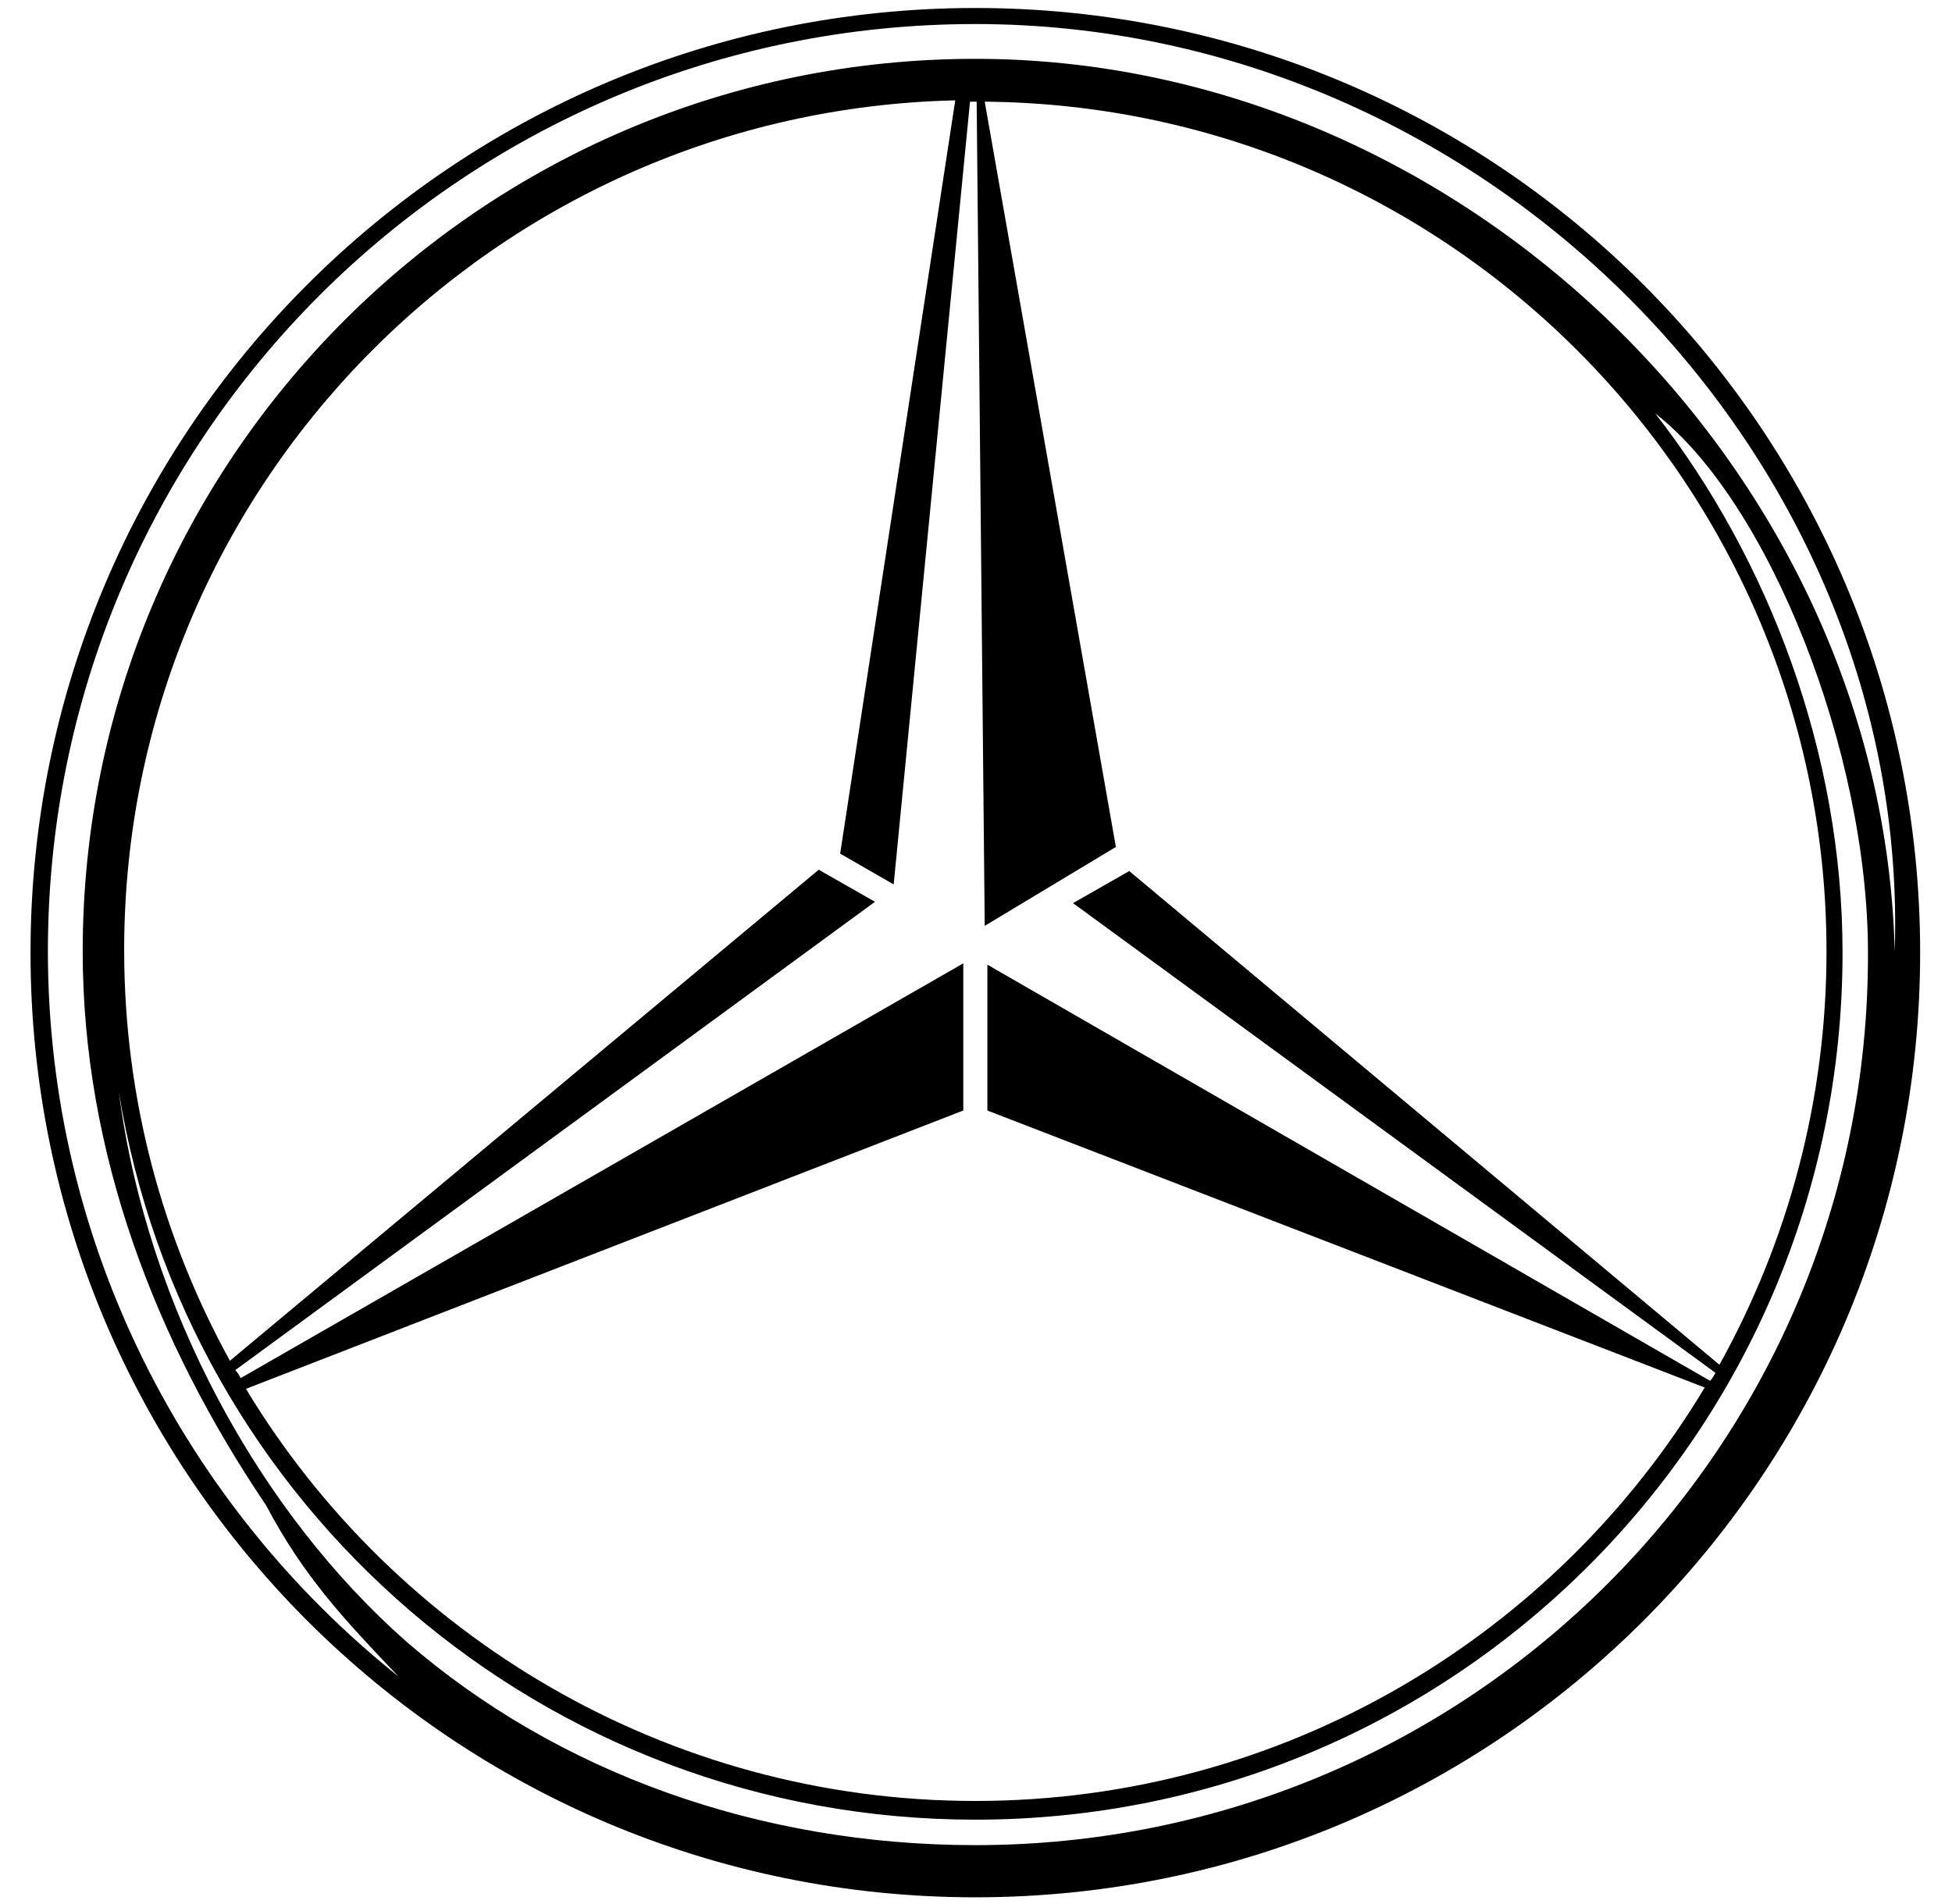 <svg width="41" height="40" viewBox="0 0 41 40" fill="none" xmlns="http://www.w3.org/2000/svg">
<path d="M20.486 0.168C9.523 0.168 0.641 9.051 0.641 20.013C0.641 30.976 9.523 39.859 20.486 39.859C31.449 39.859 40.331 30.976 40.331 20.013C40.331 9.051 31.449 0.168 20.486 0.168ZM20.486 38.763C15.96 38.763 11.716 37.245 8.539 34.49C5.475 31.791 3.086 27.491 2.496 22.937C3.901 31.623 11.407 38.228 20.486 38.228C30.549 38.228 38.701 30.077 38.701 20.013C38.701 15.825 37.155 11.749 34.766 8.685C37.155 10.54 39.235 15.797 39.235 20.013C39.263 30.386 30.858 38.763 20.486 38.763ZM18.771 18.58L20.374 2.136H20.514L20.683 19.451L23.438 17.793L20.683 2.136C30.465 2.22 38.364 10.203 38.364 19.985C38.364 23.134 37.549 26.085 36.115 28.671L23.719 18.299L22.538 18.973L36.031 28.84C36.002 28.896 35.974 28.952 35.918 29.008L20.739 20.266V23.33L35.806 29.149C32.686 34.349 26.979 37.835 20.486 37.835C13.993 37.835 8.286 34.349 5.166 29.177L20.233 23.33V20.238L5.054 28.952C5.026 28.896 4.998 28.84 4.941 28.784L18.378 18.945L17.197 18.271L4.829 28.587C3.423 26.029 2.608 23.105 2.608 19.957C2.608 10.231 10.395 2.332 20.064 2.108L17.647 17.933L18.771 18.58ZM20.486 1.236C10.142 1.236 1.737 9.641 1.737 19.985C1.737 24.202 3.255 28.165 5.588 31.623C6.375 33.112 7.218 34.012 8.371 35.221C3.901 31.651 1.006 26.141 1.006 19.985C1.006 9.219 9.72 0.505 20.486 0.505C31.252 0.505 40.135 9.613 39.797 19.985C39.544 9.866 30.69 1.236 20.486 1.236Z" fill="black"/>
</svg>
